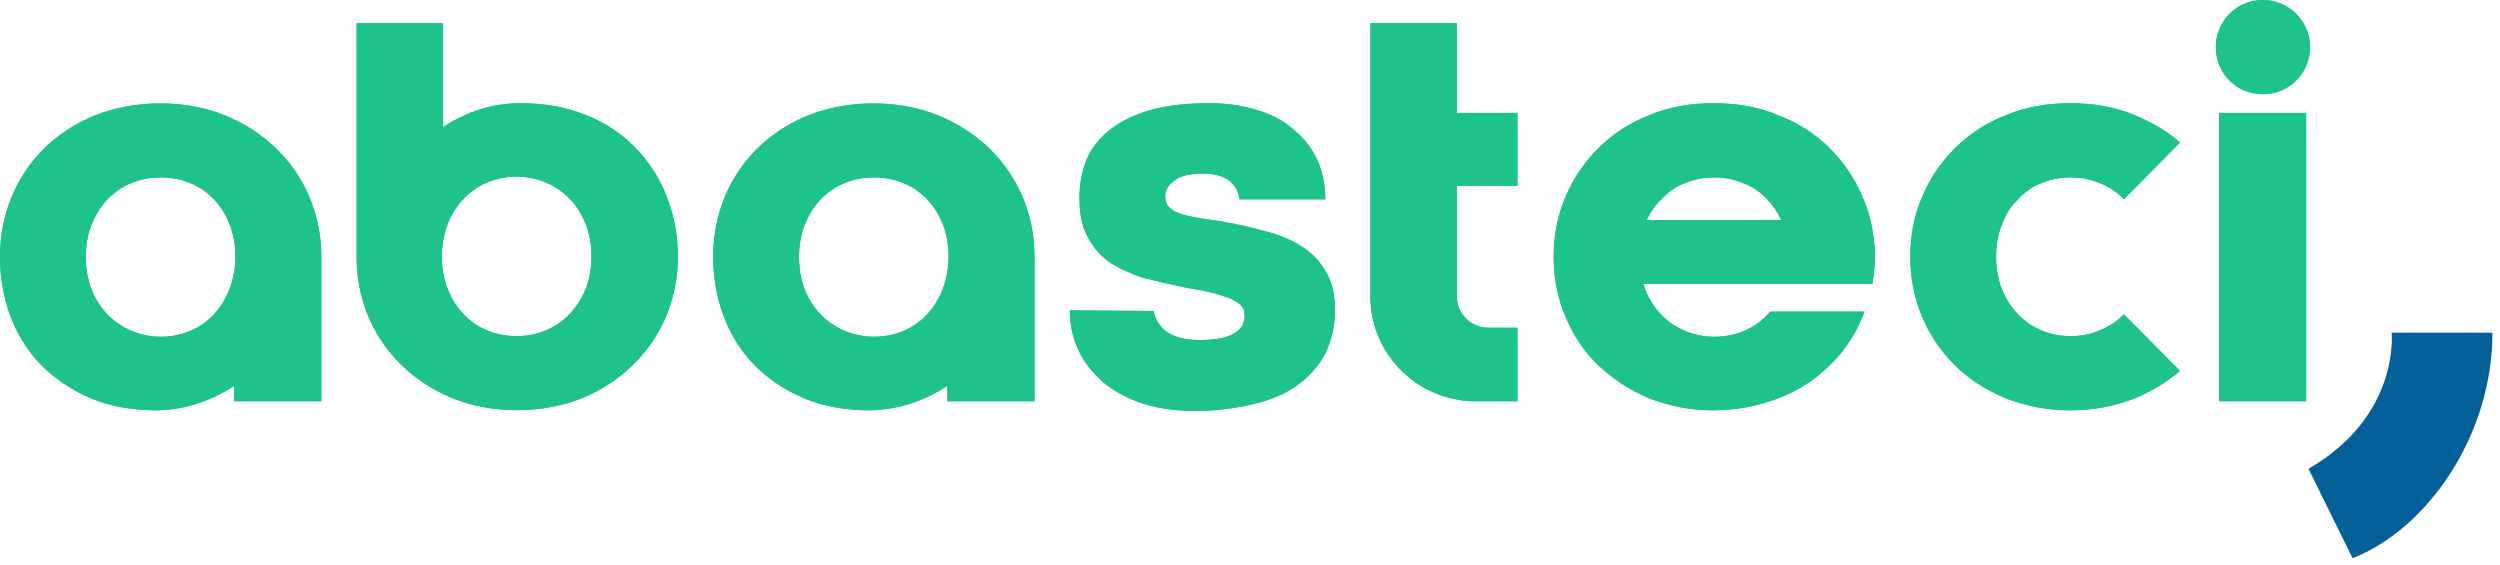 <svg width="248" height="56" viewBox="0 0 248 56" fill="none" xmlns="http://www.w3.org/2000/svg">
<path d="M247.25 33H237.25C237.25 33 238.125 41.25 229 46.5L233.375 55.375C240.75 52.5 247.25 43.25 247.25 33Z" fill="#046099"/>
<path d="M21.184 31.232C22.272 30.08 22.976 28.544 23.232 26.944C24 22.08 21.056 17.6 15.936 17.6C12.8 17.6 10.24 19.328 9.088 22.272C8.32 24.192 8.32 26.752 9.088 28.736C11.2 34.048 17.856 34.752 21.184 31.232ZM31.872 39.808H23.232V38.272C20.992 39.744 18.432 40.64 15.552 40.704C13.12 40.704 10.944 40.32 8.96 39.488C7.04 38.656 5.44 37.568 4.096 36.224C1.344 33.408 0 29.504 0 25.472C0 19.136 3.584 13.824 9.408 11.456C13.376 9.856 18.432 9.856 22.336 11.456C28.16 13.824 31.872 19.136 31.872 25.472V39.808ZM43.951 23.936C43.183 28.8 46.127 33.344 51.247 33.344C54.383 33.344 56.943 31.552 58.095 28.672C58.863 26.752 58.863 24.128 58.095 22.208C55.983 16.832 49.327 16.192 45.999 19.712C44.911 20.8 44.207 22.336 43.951 23.936ZM67.247 25.472C67.247 31.744 63.599 37.056 57.775 39.488C53.807 41.088 48.751 41.088 44.847 39.488C39.023 37.056 35.375 31.808 35.375 25.472V19.52V11.136V2.304H43.951V11.136V12.608C46.191 11.136 48.751 10.24 51.631 10.24C54.063 10.24 56.239 10.624 58.223 11.456C60.143 12.224 61.743 13.312 63.087 14.72C65.839 17.536 67.247 21.44 67.247 25.472ZM91.934 31.232C93.022 30.08 93.726 28.544 93.982 26.944C94.75 22.08 91.806 17.6 86.686 17.6C83.55 17.6 80.99 19.328 79.838 22.272C79.07 24.192 79.07 26.752 79.838 28.736C81.95 34.048 88.606 34.752 91.934 31.232ZM102.622 39.808H93.982V38.272C91.742 39.744 89.182 40.64 86.302 40.704C83.87 40.704 81.694 40.32 79.71 39.488C77.79 38.656 76.19 37.568 74.846 36.224C72.094 33.408 70.75 29.504 70.75 25.472C70.75 19.136 74.334 13.824 80.158 11.456C84.126 9.856 89.182 9.856 93.086 11.456C98.91 13.824 102.622 19.136 102.622 25.472V39.808ZM106.125 30.784L114.445 30.848C114.573 31.68 115.021 32.384 115.789 32.96C116.621 33.472 117.645 33.728 118.925 33.728C120.525 33.728 121.677 33.536 122.381 33.088C123.149 32.704 123.469 32.064 123.469 31.296C123.469 30.848 123.341 30.464 123.021 30.208C122.637 29.888 122.189 29.632 121.549 29.44C120.909 29.184 120.077 28.992 119.181 28.8C118.221 28.672 117.133 28.416 115.917 28.16C115.341 28.032 114.765 27.904 114.061 27.712C113.421 27.584 112.781 27.392 112.141 27.072C111.437 26.816 110.861 26.496 110.221 26.112C109.645 25.728 109.069 25.216 108.621 24.64C108.173 24.064 107.789 23.36 107.469 22.528C107.213 21.696 107.085 20.736 107.085 19.648C107.085 18.176 107.341 16.896 107.853 15.68C108.365 14.528 109.197 13.568 110.285 12.736C111.309 11.968 112.653 11.328 114.253 10.88C115.917 10.432 117.773 10.24 120.013 10.24C121.805 10.24 123.341 10.496 124.813 10.944C126.221 11.392 127.437 12.032 128.397 12.928C129.421 13.76 130.189 14.784 130.701 15.936C131.213 17.088 131.469 18.368 131.469 19.776H122.957C122.893 19.072 122.573 18.432 121.933 17.92C121.357 17.472 120.461 17.216 119.373 17.216C118.093 17.216 117.133 17.408 116.493 17.92C115.853 18.368 115.533 18.944 115.597 19.584C115.597 19.904 115.661 20.224 115.917 20.48C116.109 20.736 116.429 20.928 116.877 21.12C117.325 21.312 117.901 21.44 118.605 21.568C119.309 21.696 120.141 21.824 121.101 21.952C122.637 22.208 124.045 22.528 125.389 22.912C126.797 23.232 127.949 23.744 129.037 24.384C130.061 25.024 130.893 25.856 131.469 26.88C132.109 27.84 132.429 29.184 132.429 30.72C132.429 32.448 132.045 33.92 131.405 35.2C130.701 36.416 129.741 37.504 128.525 38.336C127.309 39.168 125.837 39.744 124.173 40.128C122.445 40.512 120.589 40.768 118.605 40.768C116.365 40.768 114.509 40.448 112.909 39.872C111.373 39.296 110.029 38.528 109.069 37.568C108.045 36.608 107.277 35.52 106.829 34.368C106.317 33.152 106.125 32 106.125 30.784ZM144.514 29.44C144.514 31.104 145.922 32.512 147.65 32.512H150.53V39.808H146.306C145.666 39.808 145.026 39.744 144.45 39.616C139.586 38.72 135.938 34.432 135.938 29.376V2.304H144.514V11.2H150.53V18.432H144.514V29.44ZM176.717 21.824C176.333 21.056 175.885 20.352 175.309 19.776C174.669 19.072 173.837 18.496 172.941 18.176C172.045 17.792 171.085 17.6 170.061 17.6C168.973 17.6 168.013 17.792 167.117 18.176C166.221 18.496 165.453 19.072 164.813 19.776C164.173 20.352 163.725 21.056 163.341 21.824H176.717ZM184.973 30.912C184.909 31.04 184.845 31.232 184.781 31.36C184.013 33.216 182.989 34.816 181.581 36.16L181.517 36.224C180.109 37.632 178.445 38.72 176.461 39.488C174.477 40.256 172.301 40.704 169.933 40.704C167.629 40.704 165.517 40.256 163.533 39.488C161.613 38.656 159.949 37.568 158.541 36.224C157.133 34.88 156.045 33.216 155.277 31.36C154.509 29.568 154.125 27.584 154.125 25.472C154.125 23.36 154.509 21.376 155.277 19.584C156.045 17.728 157.133 16.128 158.541 14.72C159.949 13.312 161.613 12.224 163.533 11.456C165.517 10.624 167.629 10.24 169.997 10.24C172.365 10.24 174.541 10.624 176.461 11.456C178.445 12.224 180.109 13.312 181.517 14.72C182.925 16.128 184.013 17.728 184.781 19.584C185.101 20.288 185.357 21.056 185.549 21.824C185.805 22.976 185.997 24.192 185.997 25.472C185.997 26.368 185.869 27.328 185.741 28.16H177.101H163.021C163.085 28.352 163.149 28.544 163.213 28.736C163.597 29.696 164.109 30.528 164.813 31.232C165.453 31.936 166.285 32.448 167.181 32.832C168.077 33.216 169.037 33.408 170.061 33.408C171.085 33.408 172.109 33.216 173.005 32.832C173.901 32.448 174.669 31.936 175.309 31.232C175.437 31.104 175.501 31.04 175.629 30.912H184.973ZM189.5 25.472C189.5 23.36 189.884 21.376 190.652 19.584C191.42 17.728 192.508 16.128 193.916 14.72C195.324 13.312 196.988 12.224 198.908 11.456C200.892 10.624 203.004 10.24 205.372 10.24C207.74 10.24 209.916 10.624 211.836 11.456C213.5 12.16 214.972 12.992 216.252 14.144L210.684 19.776C210.044 19.072 209.212 18.496 208.316 18.176C207.42 17.792 206.46 17.6 205.436 17.6C204.348 17.6 203.388 17.792 202.492 18.176C201.596 18.496 200.828 19.072 200.188 19.776C199.484 20.416 198.972 21.248 198.588 22.272C198.204 23.232 198.012 24.256 198.012 25.472C198.012 26.624 198.204 27.712 198.588 28.672C198.972 29.632 199.484 30.464 200.188 31.168C200.828 31.872 201.596 32.384 202.492 32.768C203.388 33.152 204.348 33.344 205.436 33.344C206.46 33.344 207.42 33.152 208.316 32.768C209.212 32.384 210.044 31.872 210.684 31.168L216.252 36.8C214.972 37.888 213.5 38.784 211.836 39.488C209.916 40.256 207.74 40.704 205.372 40.704C203.004 40.704 200.892 40.256 198.908 39.488C196.988 38.656 195.324 37.632 193.916 36.224C192.508 34.816 191.42 33.216 190.652 31.36C189.884 29.504 189.5 27.584 189.5 25.472ZM224.485 0C227.045 0 229.157 2.112 229.157 4.672C229.157 7.296 227.045 9.344 224.485 9.344C221.861 9.344 219.812 7.296 219.812 4.672C219.812 2.112 221.861 0 224.485 0ZM228.773 11.2V39.808H220.133V11.2H228.773Z" fill="#1DC38A"/>
<path d="M21.184 31.232C22.272 30.08 22.976 28.544 23.232 26.944C24 22.08 21.056 17.6 15.936 17.6C12.8 17.6 10.24 19.328 9.088 22.272C8.32 24.192 8.32 26.752 9.088 28.736C11.2 34.048 17.856 34.752 21.184 31.232ZM31.872 39.808H23.232V38.272C20.992 39.744 18.432 40.64 15.552 40.704C13.12 40.704 10.944 40.32 8.96 39.488C7.04 38.656 5.44 37.568 4.096 36.224C1.344 33.408 0 29.504 0 25.472C0 19.136 3.584 13.824 9.408 11.456C13.376 9.856 18.432 9.856 22.336 11.456C28.16 13.824 31.872 19.136 31.872 25.472V39.808ZM43.951 23.936C43.183 28.8 46.127 33.344 51.247 33.344C54.383 33.344 56.943 31.552 58.095 28.672C58.863 26.752 58.863 24.128 58.095 22.208C55.983 16.832 49.327 16.192 45.999 19.712C44.911 20.8 44.207 22.336 43.951 23.936ZM67.247 25.472C67.247 31.744 63.599 37.056 57.775 39.488C53.807 41.088 48.751 41.088 44.847 39.488C39.023 37.056 35.375 31.808 35.375 25.472V19.52V11.136V2.304H43.951V11.136V12.608C46.191 11.136 48.751 10.24 51.631 10.24C54.063 10.24 56.239 10.624 58.223 11.456C60.143 12.224 61.743 13.312 63.087 14.72C65.839 17.536 67.247 21.44 67.247 25.472ZM91.934 31.232C93.022 30.08 93.726 28.544 93.982 26.944C94.75 22.08 91.806 17.6 86.686 17.6C83.55 17.6 80.99 19.328 79.838 22.272C79.07 24.192 79.07 26.752 79.838 28.736C81.95 34.048 88.606 34.752 91.934 31.232ZM102.622 39.808H93.982V38.272C91.742 39.744 89.182 40.64 86.302 40.704C83.87 40.704 81.694 40.32 79.71 39.488C77.79 38.656 76.19 37.568 74.846 36.224C72.094 33.408 70.75 29.504 70.75 25.472C70.75 19.136 74.334 13.824 80.158 11.456C84.126 9.856 89.182 9.856 93.086 11.456C98.91 13.824 102.622 19.136 102.622 25.472V39.808ZM106.125 30.784L114.445 30.848C114.573 31.68 115.021 32.384 115.789 32.96C116.621 33.472 117.645 33.728 118.925 33.728C120.525 33.728 121.677 33.536 122.381 33.088C123.149 32.704 123.469 32.064 123.469 31.296C123.469 30.848 123.341 30.464 123.021 30.208C122.637 29.888 122.189 29.632 121.549 29.44C120.909 29.184 120.077 28.992 119.181 28.8C118.221 28.672 117.133 28.416 115.917 28.16C115.341 28.032 114.765 27.904 114.061 27.712C113.421 27.584 112.781 27.392 112.141 27.072C111.437 26.816 110.861 26.496 110.221 26.112C109.645 25.728 109.069 25.216 108.621 24.64C108.173 24.064 107.789 23.36 107.469 22.528C107.213 21.696 107.085 20.736 107.085 19.648C107.085 18.176 107.341 16.896 107.853 15.68C108.365 14.528 109.197 13.568 110.285 12.736C111.309 11.968 112.653 11.328 114.253 10.88C115.917 10.432 117.773 10.24 120.013 10.24C121.805 10.24 123.341 10.496 124.813 10.944C126.221 11.392 127.437 12.032 128.397 12.928C129.421 13.76 130.189 14.784 130.701 15.936C131.213 17.088 131.469 18.368 131.469 19.776H122.957C122.893 19.072 122.573 18.432 121.933 17.92C121.357 17.472 120.461 17.216 119.373 17.216C118.093 17.216 117.133 17.408 116.493 17.92C115.853 18.368 115.533 18.944 115.597 19.584C115.597 19.904 115.661 20.224 115.917 20.48C116.109 20.736 116.429 20.928 116.877 21.12C117.325 21.312 117.901 21.44 118.605 21.568C119.309 21.696 120.141 21.824 121.101 21.952C122.637 22.208 124.045 22.528 125.389 22.912C126.797 23.232 127.949 23.744 129.037 24.384C130.061 25.024 130.893 25.856 131.469 26.88C132.109 27.84 132.429 29.184 132.429 30.72C132.429 32.448 132.045 33.92 131.405 35.2C130.701 36.416 129.741 37.504 128.525 38.336C127.309 39.168 125.837 39.744 124.173 40.128C122.445 40.512 120.589 40.768 118.605 40.768C116.365 40.768 114.509 40.448 112.909 39.872C111.373 39.296 110.029 38.528 109.069 37.568C108.045 36.608 107.277 35.52 106.829 34.368C106.317 33.152 106.125 32 106.125 30.784ZM144.514 29.44C144.514 31.104 145.922 32.512 147.65 32.512H150.53V39.808H146.306C145.666 39.808 145.026 39.744 144.45 39.616C139.586 38.72 135.938 34.432 135.938 29.376V2.304H144.514V11.2H150.53V18.432H144.514V29.44ZM176.717 21.824C176.333 21.056 175.885 20.352 175.309 19.776C174.669 19.072 173.837 18.496 172.941 18.176C172.045 17.792 171.085 17.6 170.061 17.6C168.973 17.6 168.013 17.792 167.117 18.176C166.221 18.496 165.453 19.072 164.813 19.776C164.173 20.352 163.725 21.056 163.341 21.824H176.717ZM184.973 30.912C184.909 31.04 184.845 31.232 184.781 31.36C184.013 33.216 182.989 34.816 181.581 36.16L181.517 36.224C180.109 37.632 178.445 38.72 176.461 39.488C174.477 40.256 172.301 40.704 169.933 40.704C167.629 40.704 165.517 40.256 163.533 39.488C161.613 38.656 159.949 37.568 158.541 36.224C157.133 34.88 156.045 33.216 155.277 31.36C154.509 29.568 154.125 27.584 154.125 25.472C154.125 23.36 154.509 21.376 155.277 19.584C156.045 17.728 157.133 16.128 158.541 14.72C159.949 13.312 161.613 12.224 163.533 11.456C165.517 10.624 167.629 10.24 169.997 10.24C172.365 10.24 174.541 10.624 176.461 11.456C178.445 12.224 180.109 13.312 181.517 14.72C182.925 16.128 184.013 17.728 184.781 19.584C185.101 20.288 185.357 21.056 185.549 21.824C185.805 22.976 185.997 24.192 185.997 25.472C185.997 26.368 185.869 27.328 185.741 28.16H177.101H163.021C163.085 28.352 163.149 28.544 163.213 28.736C163.597 29.696 164.109 30.528 164.813 31.232C165.453 31.936 166.285 32.448 167.181 32.832C168.077 33.216 169.037 33.408 170.061 33.408C171.085 33.408 172.109 33.216 173.005 32.832C173.901 32.448 174.669 31.936 175.309 31.232C175.437 31.104 175.501 31.04 175.629 30.912H184.973ZM189.5 25.472C189.5 23.36 189.884 21.376 190.652 19.584C191.42 17.728 192.508 16.128 193.916 14.72C195.324 13.312 196.988 12.224 198.908 11.456C200.892 10.624 203.004 10.24 205.372 10.24C207.74 10.24 209.916 10.624 211.836 11.456C213.5 12.16 214.972 12.992 216.252 14.144L210.684 19.776C210.044 19.072 209.212 18.496 208.316 18.176C207.42 17.792 206.46 17.6 205.436 17.6C204.348 17.6 203.388 17.792 202.492 18.176C201.596 18.496 200.828 19.072 200.188 19.776C199.484 20.416 198.972 21.248 198.588 22.272C198.204 23.232 198.012 24.256 198.012 25.472C198.012 26.624 198.204 27.712 198.588 28.672C198.972 29.632 199.484 30.464 200.188 31.168C200.828 31.872 201.596 32.384 202.492 32.768C203.388 33.152 204.348 33.344 205.436 33.344C206.46 33.344 207.42 33.152 208.316 32.768C209.212 32.384 210.044 31.872 210.684 31.168L216.252 36.8C214.972 37.888 213.5 38.784 211.836 39.488C209.916 40.256 207.74 40.704 205.372 40.704C203.004 40.704 200.892 40.256 198.908 39.488C196.988 38.656 195.324 37.632 193.916 36.224C192.508 34.816 191.42 33.216 190.652 31.36C189.884 29.504 189.5 27.584 189.5 25.472ZM224.485 0C227.045 0 229.157 2.112 229.157 4.672C229.157 7.296 227.045 9.344 224.485 9.344C221.861 9.344 219.812 7.296 219.812 4.672C219.812 2.112 221.861 0 224.485 0ZM228.773 11.2V39.808H220.133V11.2H228.773Z" fill="#1DC38A"/>
</svg>
